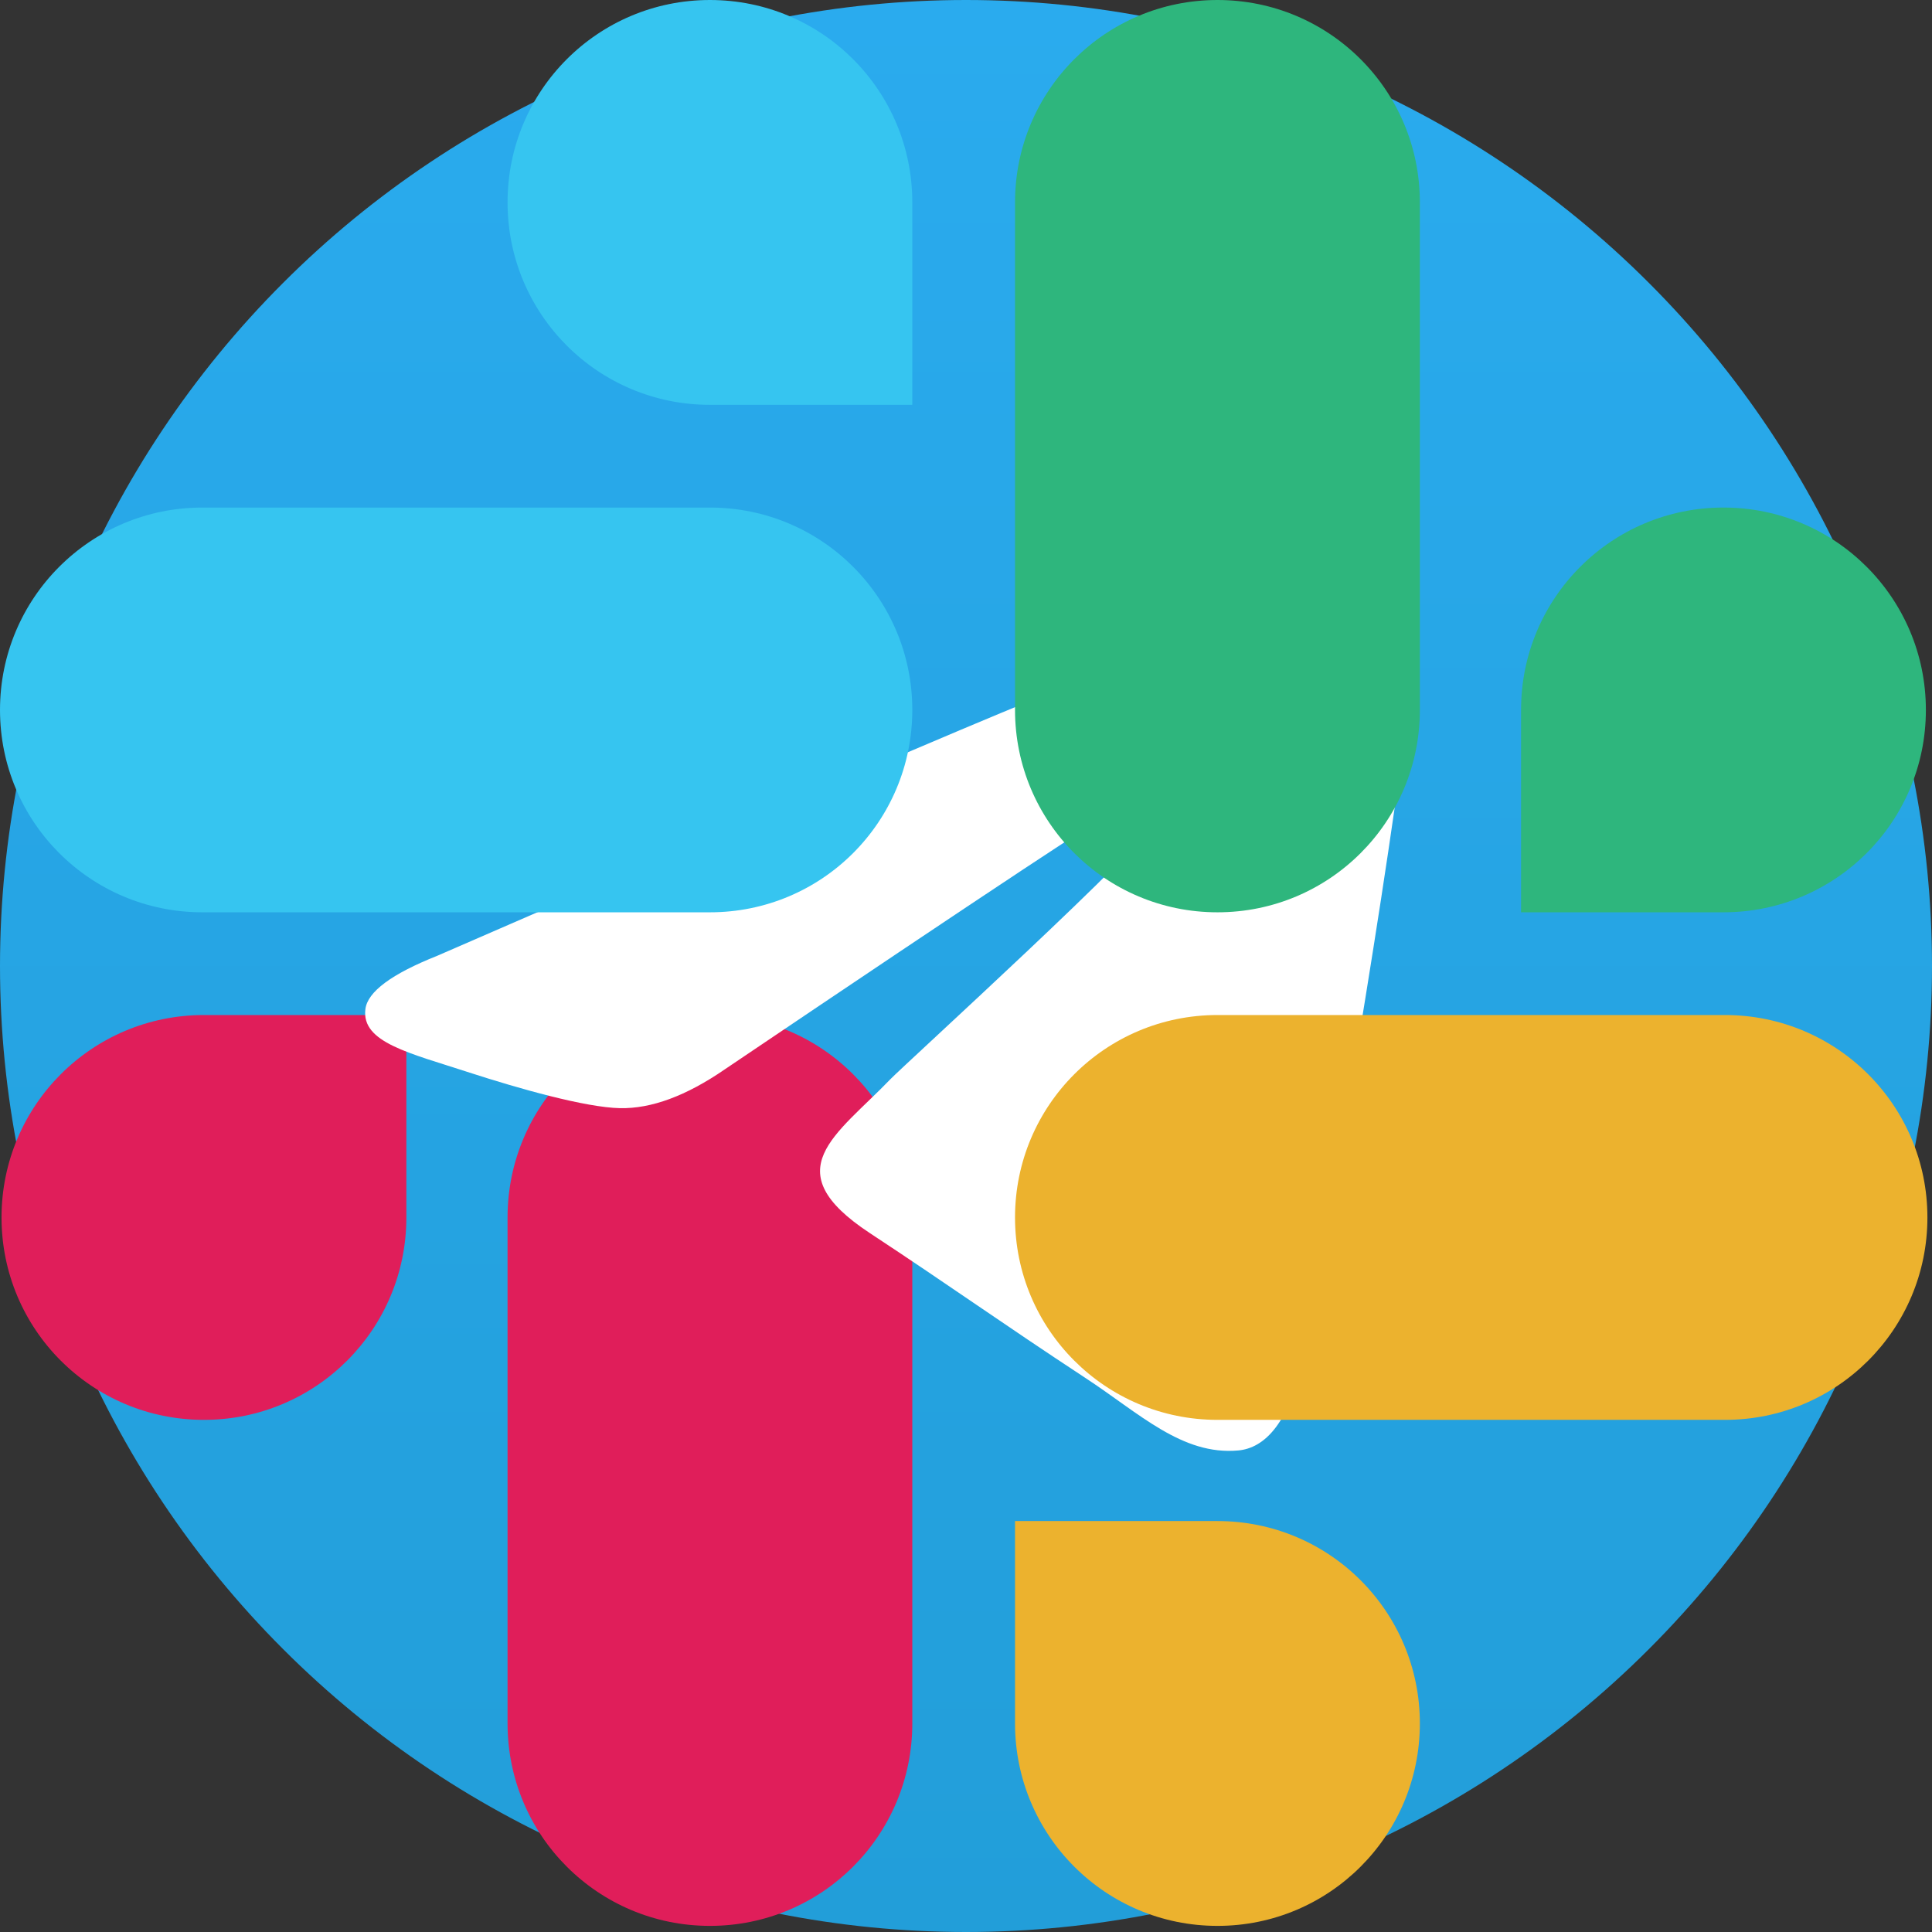 <svg width="24" height="24" viewBox="0 0 24 24" fill="none" xmlns="http://www.w3.org/2000/svg">
<rect x="0" y="0" width="24" height="24" fill="#333333" stroke="none"/>
<g clip-path="url(#clip0_896_9279)">
<path d="M12 0C8.818 0 5.764 1.265 3.516 3.515C1.265 5.765 0.001 8.817 0 12C0 15.181 1.266 18.236 3.516 20.485C5.764 22.735 8.818 24 12 24C15.182 24 18.236 22.735 20.484 20.485C22.734 18.236 24 15.181 24 12C24 8.819 22.734 5.764 20.484 3.515C18.236 1.265 15.182 0 12 0Z" fill="url(#paint0_linear_896_9279)"/>
<path d="M5.048 15.124C5.048 16.514 3.924 17.638 2.533 17.638C1.143 17.638 0.019 16.514 0.019 15.124C0.019 13.733 1.143 12.609 2.533 12.609H5.048V15.124L5.048 15.124ZM6.305 15.124C6.305 13.733 7.429 12.609 8.819 12.609C10.21 12.609 11.333 13.733 11.333 15.124V21.409C11.333 22.8 10.21 23.924 8.819 23.924C7.429 23.924 6.305 22.8 6.305 21.409V15.124V15.124Z" fill="#E01E5A"/>
<path d="M5.432 11.873C8.931 10.349 11.263 9.344 12.429 8.859C15.763 7.473 16.455 7.232 16.907 7.224C17.006 7.222 17.227 7.247 17.372 7.363C17.492 7.462 17.526 7.595 17.543 7.688C17.558 7.782 17.578 7.995 17.561 8.161C17.381 10.058 16.599 14.663 16.202 16.788C16.035 17.687 15.703 17.989 15.383 18.018C14.685 18.082 14.156 17.558 13.481 17.116C12.426 16.423 11.829 15.992 10.804 15.317C9.619 14.536 10.387 14.107 11.062 13.405C11.239 13.222 14.31 10.429 14.368 10.176C14.376 10.144 14.383 10.026 14.312 9.964C14.242 9.901 14.139 9.923 14.064 9.94C13.957 9.964 12.272 11.079 9.002 13.285C8.524 13.614 8.091 13.774 7.701 13.766C7.273 13.757 6.448 13.524 5.835 13.325C5.085 13.08 4.487 12.951 4.539 12.536C4.566 12.32 4.864 12.099 5.432 11.873Z" fill="white"/>
<path d="M8.819 5.029C7.429 5.029 6.305 3.905 6.305 2.514C6.305 1.124 7.429 0 8.819 0C10.21 0 11.333 1.124 11.333 2.514V5.029H8.819L8.819 5.029ZM8.819 6.305C10.21 6.305 11.333 7.429 11.333 8.819C11.333 10.21 10.21 11.333 8.819 11.333H2.514C1.124 11.333 0 10.21 0 8.819C0 7.429 1.124 6.305 2.514 6.305H8.819H8.819Z" fill="#36C5F0"/>
<path d="M18.895 8.819C18.895 7.429 20.019 6.305 21.409 6.305C22.8 6.305 23.924 7.429 23.924 8.819C23.924 10.21 22.8 11.333 21.409 11.333H18.895V8.819V8.819ZM17.638 8.819C17.638 10.21 16.514 11.333 15.124 11.333C13.733 11.333 12.609 10.21 12.609 8.819V2.514C12.609 1.124 13.733 0 15.124 0C16.514 0 17.638 1.124 17.638 2.514V8.819L17.638 8.819Z" fill="#2EB67D"/>
<path d="M15.124 18.895C16.514 18.895 17.638 20.019 17.638 21.409C17.638 22.8 16.514 23.924 15.124 23.924C13.733 23.924 12.609 22.8 12.609 21.409V18.895H15.124H15.124ZM15.124 17.638C13.733 17.638 12.609 16.514 12.609 15.124C12.609 13.733 13.733 12.609 15.124 12.609H21.428C22.819 12.609 23.943 13.733 23.943 15.124C23.943 16.514 22.819 17.638 21.428 17.638H15.124H15.124Z" fill="#ECB22E"/>
</g>
<defs>
<linearGradient id="paint0_linear_896_9279" x1="12" y1="0" x2="12" y2="24" gradientUnits="userSpaceOnUse">
<stop stop-color="#2AABEE"/>
<stop offset="1" stop-color="#229ED9"/>
</linearGradient>
<clipPath id="clip0_896_9279">
<rect width="24" height="24" fill="white"/>
</clipPath>
</defs>
</svg>
